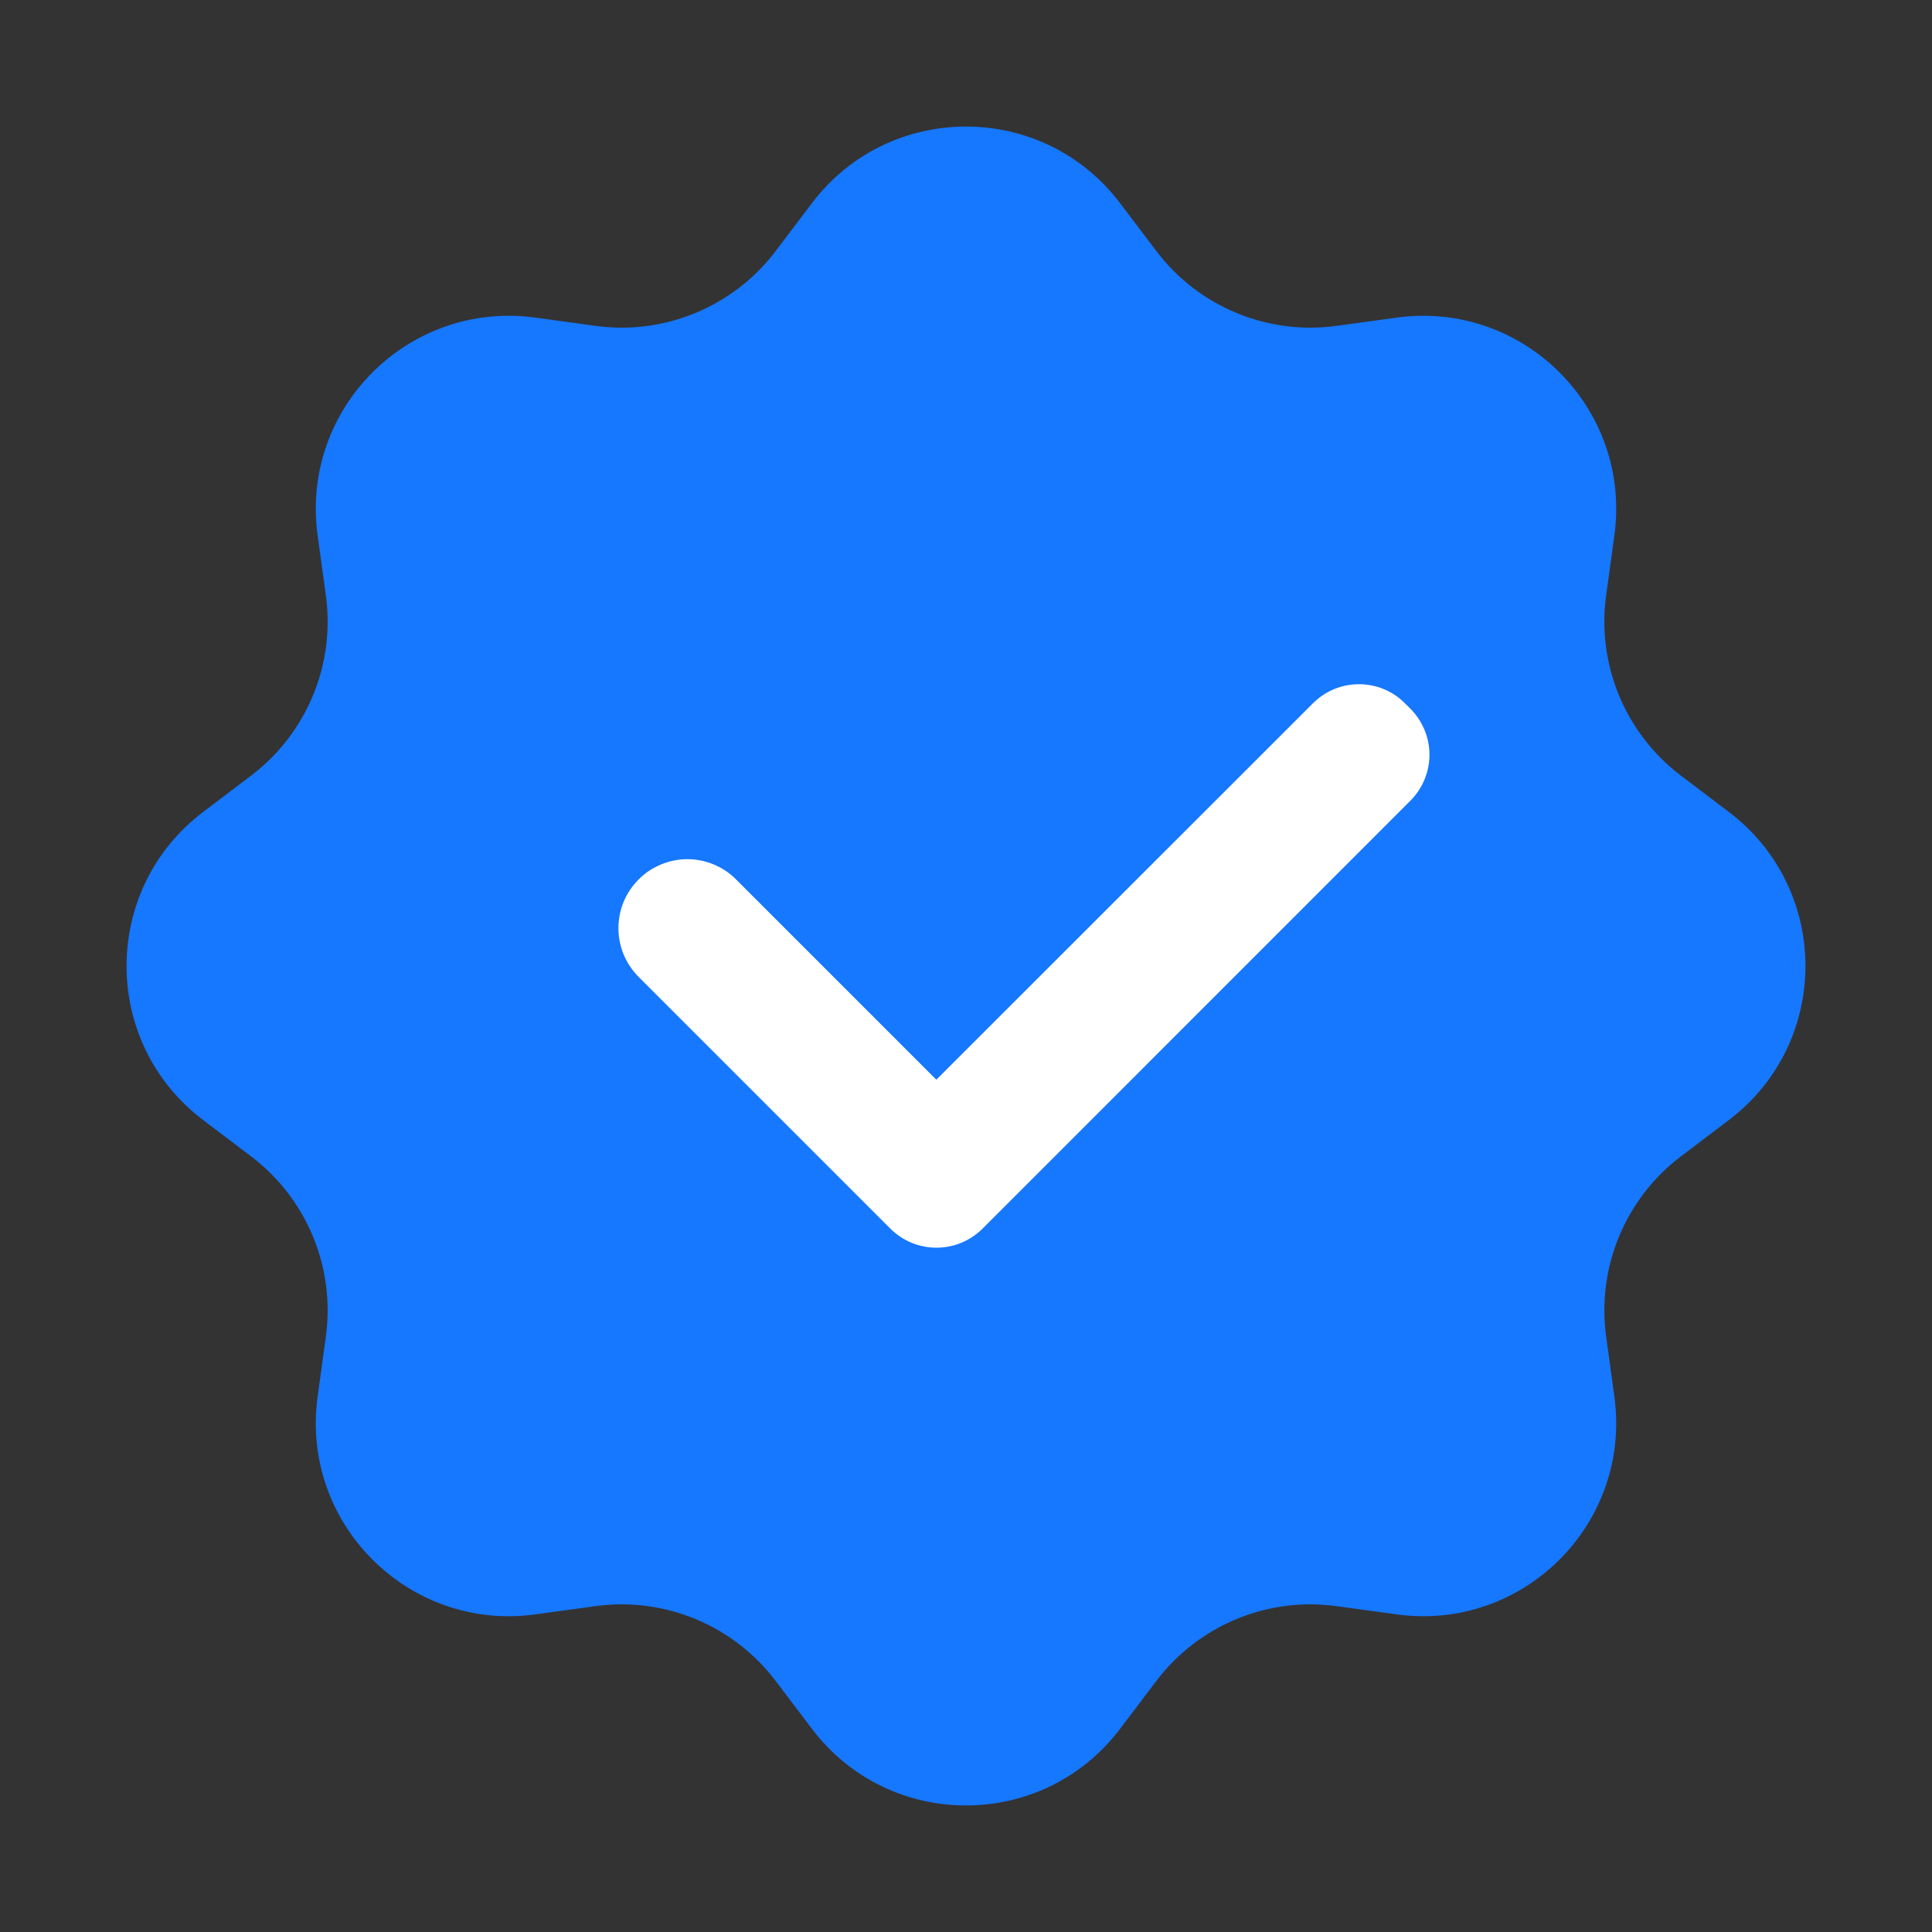<svg width="20" height="20" viewBox="0 0 20 20" fill="none" xmlns="http://www.w3.org/2000/svg">
<rect x="0" y="0" width="20" height="20" fill="#333333" stroke="none"/>
<path d="M8.406 2.102C9.207 1.046 10.793 1.046 11.594 2.102L11.972 2.601C12.409 3.176 13.122 3.472 13.838 3.373L14.458 3.288C15.77 3.108 16.892 4.23 16.712 5.542L16.627 6.162C16.528 6.878 16.824 7.591 17.399 8.028L17.898 8.406C18.954 9.207 18.954 10.793 17.898 11.594L17.399 11.972C16.824 12.409 16.528 13.122 16.627 13.838L16.712 14.458C16.892 15.77 15.77 16.892 14.458 16.712L13.838 16.627C13.122 16.528 12.409 16.824 11.972 17.399L11.594 17.898C10.793 18.954 9.207 18.954 8.406 17.898L8.028 17.399C7.591 16.824 6.878 16.528 6.162 16.627L5.542 16.712C4.23 16.892 3.108 15.77 3.288 14.458L3.373 13.838C3.472 13.122 3.176 12.409 2.601 11.972L2.102 11.594C1.046 10.793 1.046 9.207 2.102 8.406L2.601 8.028C3.176 7.591 3.472 6.878 3.373 6.162L3.288 5.542C3.108 4.23 4.23 3.108 5.542 3.288L6.162 3.373C6.878 3.472 7.591 3.176 8.028 2.601L8.406 2.102Z" fill="#1677FF"/>
<path d="M7.62 9.104C7.554 9.037 7.475 8.985 7.389 8.949C7.302 8.913 7.209 8.894 7.116 8.894C7.022 8.894 6.929 8.913 6.843 8.949C6.756 8.985 6.677 9.037 6.611 9.104C6.545 9.17 6.492 9.249 6.456 9.335C6.42 9.422 6.402 9.515 6.402 9.608C6.402 9.702 6.42 9.795 6.456 9.881C6.492 9.968 6.545 10.046 6.611 10.113L9.217 12.719C9.28 12.781 9.354 12.831 9.436 12.865C9.518 12.899 9.605 12.916 9.694 12.916C9.783 12.916 9.87 12.899 9.952 12.865C10.034 12.831 10.108 12.781 10.171 12.719L14.6 8.289C14.662 8.227 14.712 8.153 14.746 8.071C14.78 7.989 14.798 7.901 14.798 7.813C14.798 7.724 14.78 7.637 14.746 7.555C14.712 7.473 14.662 7.399 14.6 7.336L14.544 7.281C14.482 7.218 14.408 7.168 14.326 7.134C14.244 7.1 14.156 7.083 14.068 7.083C13.979 7.083 13.892 7.1 13.81 7.134C13.728 7.168 13.654 7.218 13.591 7.281L9.693 11.177L7.62 9.104Z" fill="white"/>
</svg>
